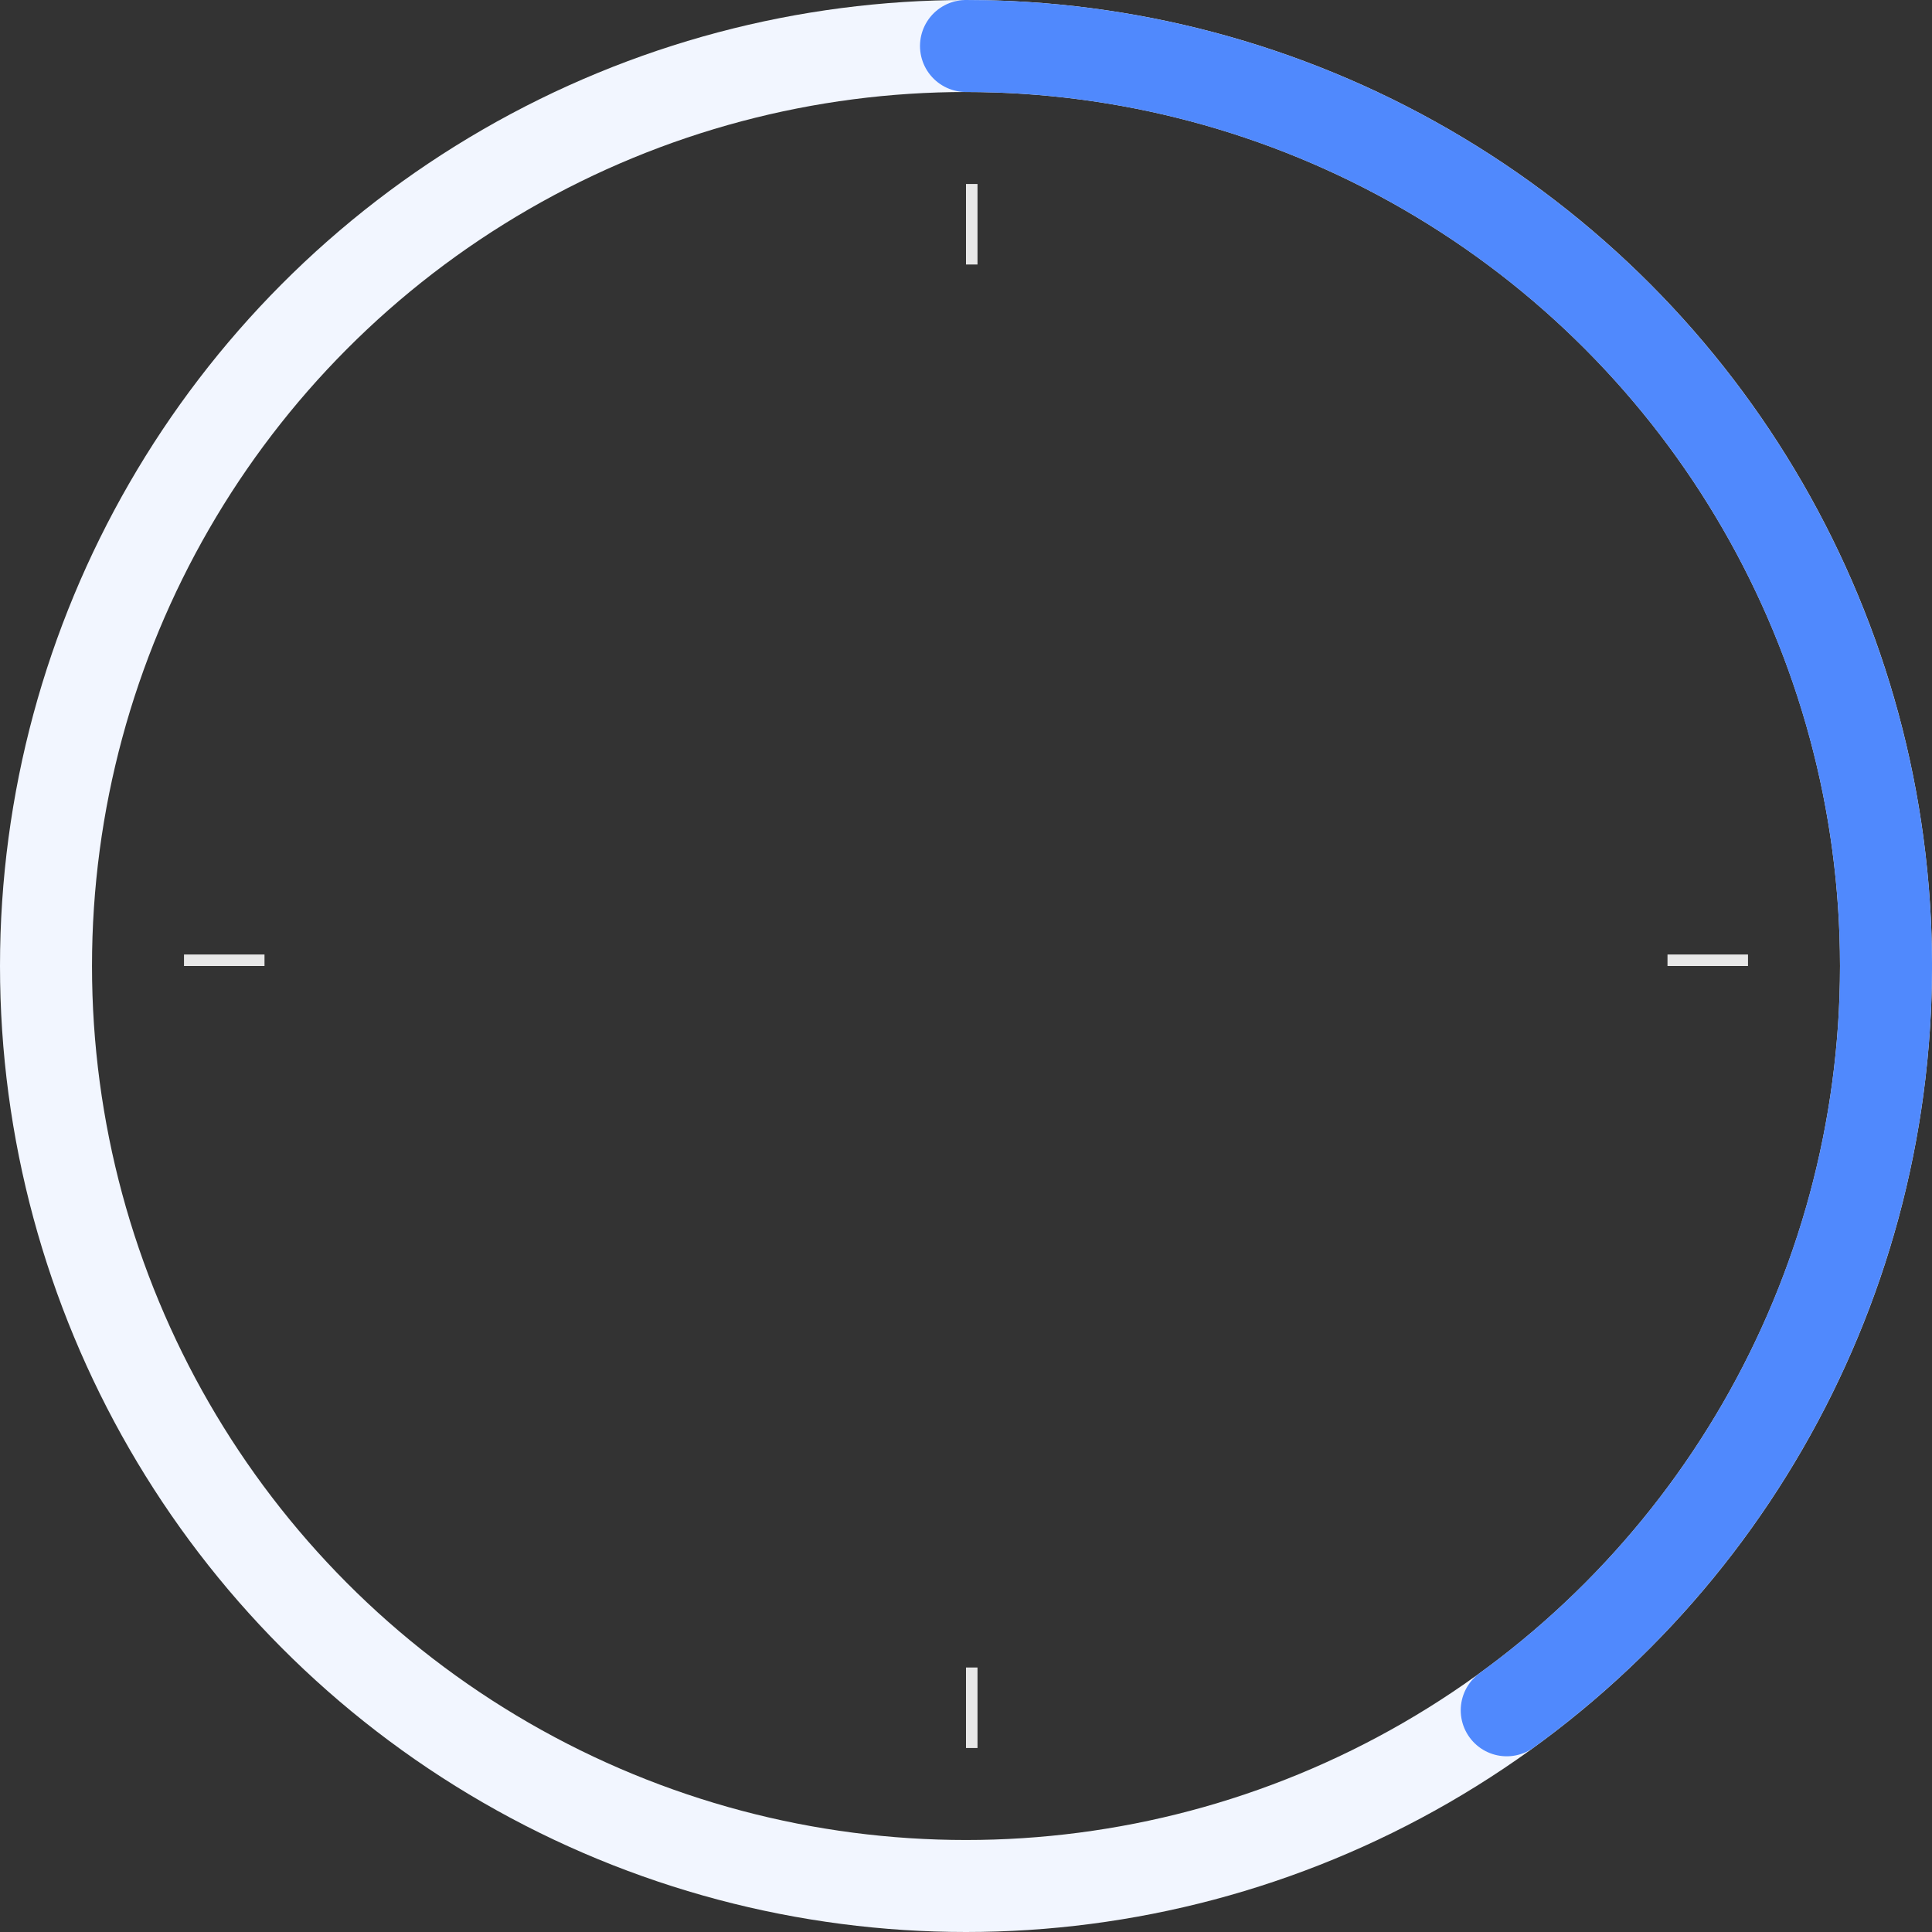 <svg xmlns="http://www.w3.org/2000/svg" width="168" height="168" viewBox="0 0 168 168">
    <rect x="0" y="0" width="168" height="168" fill="#333333" stroke="none"/>
    <g fill="none" fill-rule="evenodd">
        <g>
            <g transform="translate(-160 -5121) translate(164 5125)">
                <circle cx="80" cy="80" r="80" stroke="#F2F6FF" stroke-width="8"/>
                <path stroke="#5089FD" stroke-linecap="round" stroke-width="8" d="M80 0c16.89 0 33.36 5.348 47.02 15.279 13.67 9.93 23.84 23.932 29.06 40 5.23 16.067 5.23 33.375 0 49.442-5.22 16.067-15.39 30.07-29.06 40"/>
                <path fill="#E8E8E8" fill-rule="nonzero" d="M81 141L80 141 80 148 81 148zM81 12L80 12 80 19 81 19zM19 80L19 79 12 79 12 80zM148 80L148 79 141 79 141 80z"/>
            </g>
        </g>
    </g>
</svg>
